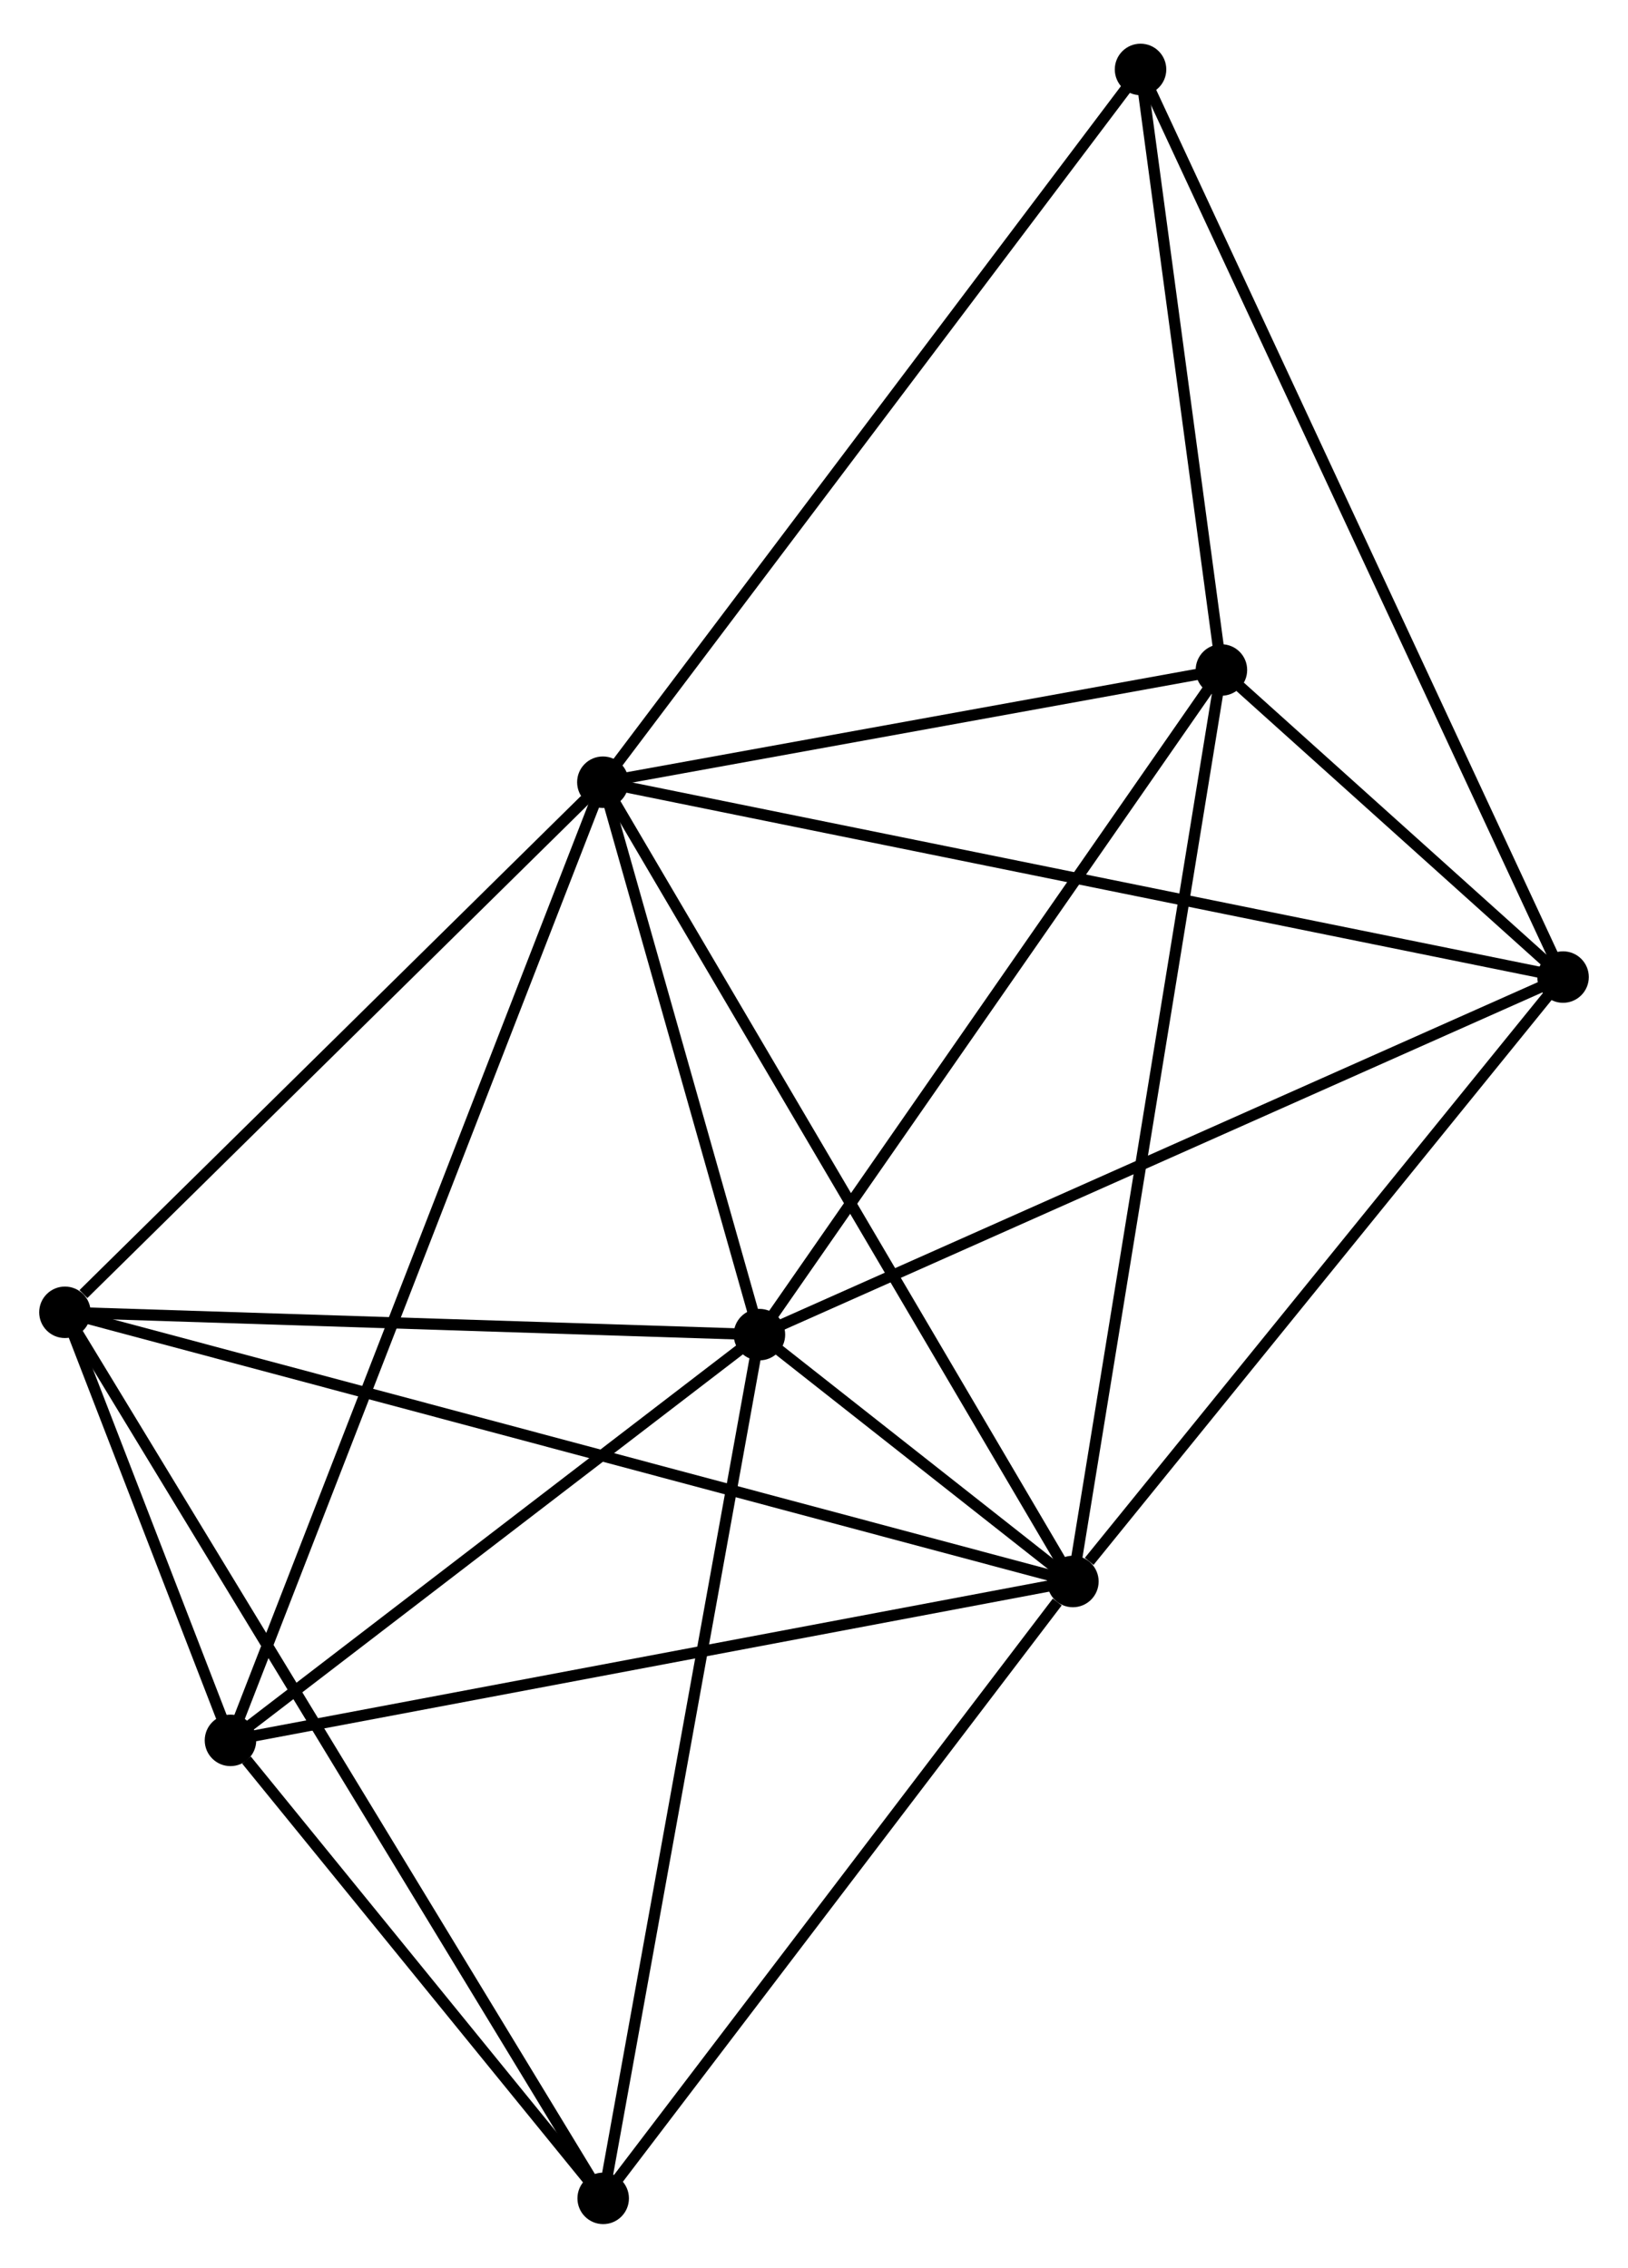 <?xml version="1.0" encoding="UTF-8" standalone="no"?>
<!DOCTYPE svg PUBLIC "-//W3C//DTD SVG 1.1//EN"
 "http://www.w3.org/Graphics/SVG/1.1/DTD/svg11.dtd">
<!-- Generated by graphviz version 2.36.0 (20140111.2315)
 -->
<!-- Title: %3 Pages: 1 -->
<svg width="145pt" height="202pt"
 viewBox="0.00 0.00 145.42 201.78" xmlns="http://www.w3.org/2000/svg" xmlns:xlink="http://www.w3.org/1999/xlink">
<g id="graph0" class="graph" transform="scale(1 1) rotate(0) translate(4 197.777)">
<title>%3</title>
<!-- 0 -->
<g id="node1" class="node"><title>0</title>
<ellipse fill="black" stroke="black" cx="49.851" cy="-128.305" rx="1.8" ry="1.8"/>
</g>
<!-- 1 -->
<g id="node2" class="node"><title>1</title>
<ellipse fill="black" stroke="black" cx="91.835" cy="-56.906" rx="1.8" ry="1.8"/>
</g>
<!-- 0&#45;&#45;1 -->
<g id="edge1" class="edge"><title>0&#45;&#45;1</title>
<path fill="none" stroke="black" d="M50.888,-126.54C56.697,-116.662 85.12,-68.326 90.834,-58.61"/>
</g>
<!-- 2 -->
<g id="node3" class="node"><title>2</title>
<ellipse fill="black" stroke="black" cx="63.835" cy="-78.958" rx="1.8" ry="1.8"/>
</g>
<!-- 0&#45;&#45;2 -->
<g id="edge2" class="edge"><title>0&#45;&#45;2</title>
<path fill="none" stroke="black" d="M50.452,-126.184C52.752,-118.067 60.982,-89.024 63.252,-81.016"/>
</g>
<!-- 3 -->
<g id="node4" class="node"><title>3</title>
<ellipse fill="black" stroke="black" cx="105.102" cy="-138.33" rx="1.8" ry="1.8"/>
</g>
<!-- 0&#45;&#45;3 -->
<g id="edge3" class="edge"><title>0&#45;&#45;3</title>
<path fill="none" stroke="black" d="M51.689,-128.638C60.078,-130.16 94.68,-136.439 103.2,-137.985"/>
</g>
<!-- 4 -->
<g id="node5" class="node"><title>4</title>
<ellipse fill="black" stroke="black" cx="1.8" cy="-80.952" rx="1.8" ry="1.8"/>
</g>
<!-- 0&#45;&#45;4 -->
<g id="edge4" class="edge"><title>0&#45;&#45;4</title>
<path fill="none" stroke="black" d="M48.252,-126.729C40.956,-119.54 10.863,-89.883 3.454,-82.582"/>
</g>
<!-- 5 -->
<g id="node6" class="node"><title>5</title>
<ellipse fill="black" stroke="black" cx="135.619" cy="-110.899" rx="1.8" ry="1.8"/>
</g>
<!-- 0&#45;&#45;5 -->
<g id="edge5" class="edge"><title>0&#45;&#45;5</title>
<path fill="none" stroke="black" d="M51.642,-127.941C62.804,-125.676 122.704,-113.52 133.837,-111.261"/>
</g>
<!-- 6 -->
<g id="node7" class="node"><title>6</title>
<ellipse fill="black" stroke="black" cx="16.587" cy="-42.713" rx="1.8" ry="1.8"/>
</g>
<!-- 0&#45;&#45;6 -->
<g id="edge6" class="edge"><title>0&#45;&#45;6</title>
<path fill="none" stroke="black" d="M49.156,-126.517C44.827,-115.378 21.596,-55.601 17.278,-44.49"/>
</g>
<!-- 8 -->
<g id="node8" class="node"><title>8</title>
<ellipse fill="black" stroke="black" cx="97.878" cy="-191.977" rx="1.8" ry="1.8"/>
</g>
<!-- 0&#45;&#45;8 -->
<g id="edge7" class="edge"><title>0&#45;&#45;8</title>
<path fill="none" stroke="black" d="M51.038,-129.879C57.625,-138.611 89.633,-181.046 96.556,-190.224"/>
</g>
<!-- 1&#45;&#45;2 -->
<g id="edge8" class="edge"><title>1&#45;&#45;2</title>
<path fill="none" stroke="black" d="M90.33,-58.092C85.514,-61.885 70.504,-73.706 65.487,-77.657"/>
</g>
<!-- 1&#45;&#45;3 -->
<g id="edge9" class="edge"><title>1&#45;&#45;3</title>
<path fill="none" stroke="black" d="M92.163,-58.919C93.999,-70.184 102.98,-125.307 104.786,-136.388"/>
</g>
<!-- 1&#45;&#45;4 -->
<g id="edge10" class="edge"><title>1&#45;&#45;4</title>
<path fill="none" stroke="black" d="M89.955,-57.409C78.238,-60.538 15.357,-77.331 3.67,-80.452"/>
</g>
<!-- 1&#45;&#45;5 -->
<g id="edge11" class="edge"><title>1&#45;&#45;5</title>
<path fill="none" stroke="black" d="M93.292,-58.703C100.058,-67.047 128.346,-101.931 134.453,-109.462"/>
</g>
<!-- 1&#45;&#45;6 -->
<g id="edge12" class="edge"><title>1&#45;&#45;6</title>
<path fill="none" stroke="black" d="M89.975,-56.556C79.565,-54.592 28.623,-44.983 18.382,-43.051"/>
</g>
<!-- 7 -->
<g id="node9" class="node"><title>7</title>
<ellipse fill="black" stroke="black" cx="49.879" cy="-1.8" rx="1.8" ry="1.8"/>
</g>
<!-- 1&#45;&#45;7 -->
<g id="edge13" class="edge"><title>1&#45;&#45;7</title>
<path fill="none" stroke="black" d="M90.439,-55.073C83.956,-46.557 56.848,-10.953 50.996,-3.267"/>
</g>
<!-- 2&#45;&#45;3 -->
<g id="edge14" class="edge"><title>2&#45;&#45;3</title>
<path fill="none" stroke="black" d="M65.025,-80.671C71.052,-89.341 98.133,-128.304 103.985,-136.723"/>
</g>
<!-- 2&#45;&#45;4 -->
<g id="edge15" class="edge"><title>2&#45;&#45;4</title>
<path fill="none" stroke="black" d="M61.771,-79.024C52.352,-79.327 13.501,-80.576 3.935,-80.883"/>
</g>
<!-- 2&#45;&#45;5 -->
<g id="edge16" class="edge"><title>2&#45;&#45;5</title>
<path fill="none" stroke="black" d="M65.609,-79.748C75.541,-84.167 124.137,-105.791 133.906,-110.137"/>
</g>
<!-- 2&#45;&#45;6 -->
<g id="edge17" class="edge"><title>2&#45;&#45;6</title>
<path fill="none" stroke="black" d="M62.263,-77.752C55.089,-72.249 25.499,-49.549 18.214,-43.96"/>
</g>
<!-- 2&#45;&#45;7 -->
<g id="edge18" class="edge"><title>2&#45;&#45;7</title>
<path fill="none" stroke="black" d="M63.49,-77.051C61.559,-66.376 52.111,-14.141 50.212,-3.641"/>
</g>
<!-- 3&#45;&#45;5 -->
<g id="edge19" class="edge"><title>3&#45;&#45;5</title>
<path fill="none" stroke="black" d="M106.743,-136.856C112.091,-132.048 128.971,-116.875 134.116,-112.25"/>
</g>
<!-- 3&#45;&#45;8 -->
<g id="edge20" class="edge"><title>3&#45;&#45;8</title>
<path fill="none" stroke="black" d="M104.862,-140.115C103.765,-148.26 99.241,-181.858 98.127,-190.13"/>
</g>
<!-- 4&#45;&#45;6 -->
<g id="edge21" class="edge"><title>4&#45;&#45;6</title>
<path fill="none" stroke="black" d="M2.595,-78.896C5.187,-72.194 13.366,-51.042 15.859,-44.596"/>
</g>
<!-- 4&#45;&#45;7 -->
<g id="edge22" class="edge"><title>4&#45;&#45;7</title>
<path fill="none" stroke="black" d="M2.804,-79.299C9.061,-68.998 42.639,-13.718 48.88,-3.444"/>
</g>
<!-- 5&#45;&#45;8 -->
<g id="edge23" class="edge"><title>5&#45;&#45;8</title>
<path fill="none" stroke="black" d="M134.83,-112.593C129.919,-123.144 103.561,-179.768 98.662,-190.293"/>
</g>
<!-- 6&#45;&#45;7 -->
<g id="edge24" class="edge"><title>6&#45;&#45;7</title>
<path fill="none" stroke="black" d="M18.018,-40.955C23.494,-34.225 43.088,-10.145 48.491,-3.506"/>
</g>
</g>
</svg>
